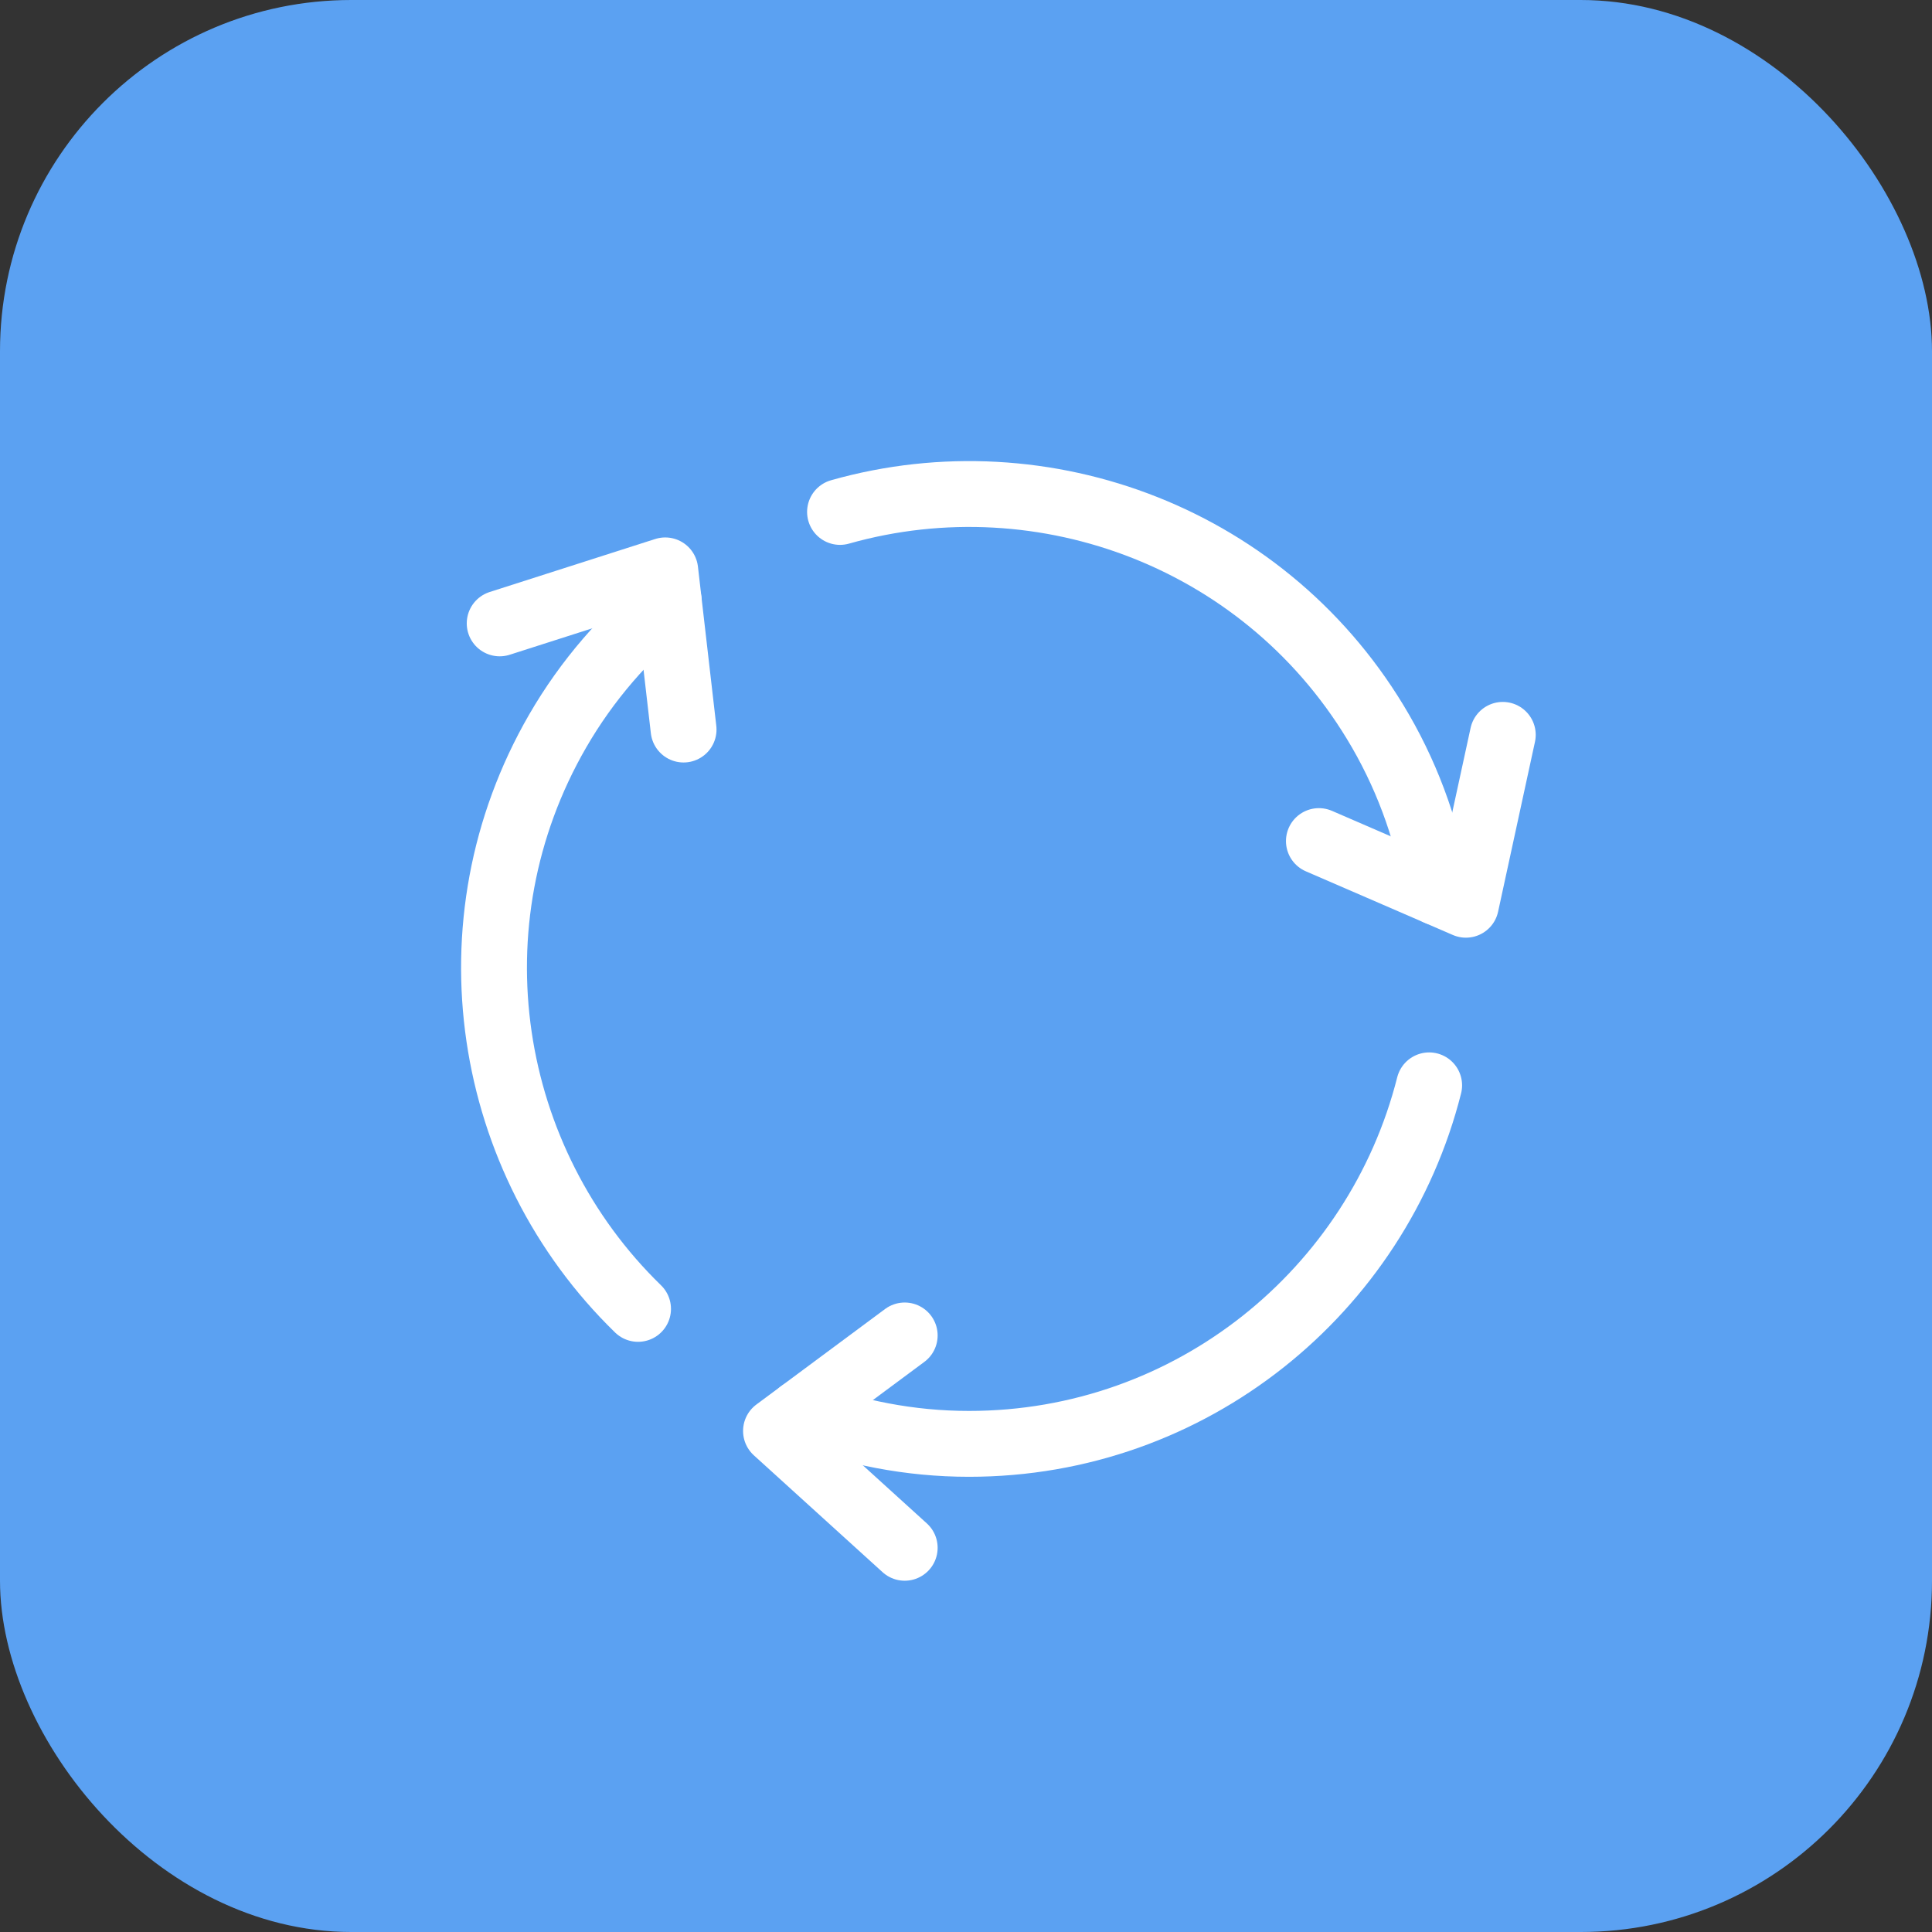 <svg width="44" height="44" viewBox="0 0 44 44" fill="none" xmlns="http://www.w3.org/2000/svg">
<rect x="0" y="0" width="44" height="44" fill="#333333" stroke="none"/>
<rect width="44" height="44" rx="8" fill="#5BA1F2"/>
<path d="M32.548 24.718C31.363 29.407 27.127 32.883 22.069 32.883C20.717 32.883 19.429 32.624 18.237 32.171" stroke="white" stroke-width="1.5" stroke-linecap="round" stroke-linejoin="round"/>
<path d="M14.531 29.809C11.063 26.437 10.169 21.031 12.699 16.651C13.375 15.481 14.243 14.495 15.231 13.689" stroke="white" stroke-width="1.5" stroke-linecap="round" stroke-linejoin="round"/>
<path d="M20.604 30.414L17.673 32.589L20.604 35.25" stroke="white" stroke-width="1.5" stroke-linecap="round" stroke-linejoin="round"/>
<path d="M15.568 16.615L15.15 12.99L11.38 14.197" stroke="white" stroke-width="1.5" stroke-linecap="round" stroke-linejoin="round"/>
<path d="M30.037 19.155L33.385 20.605L34.225 16.736" stroke="white" stroke-width="1.5" stroke-linecap="round" stroke-linejoin="round"/>
<path d="M19.131 11.659C23.785 10.341 28.912 12.271 31.441 16.651C32.117 17.822 32.537 19.066 32.741 20.326" stroke="white" stroke-width="1.5" stroke-linecap="round" stroke-linejoin="round"/>
</svg>
